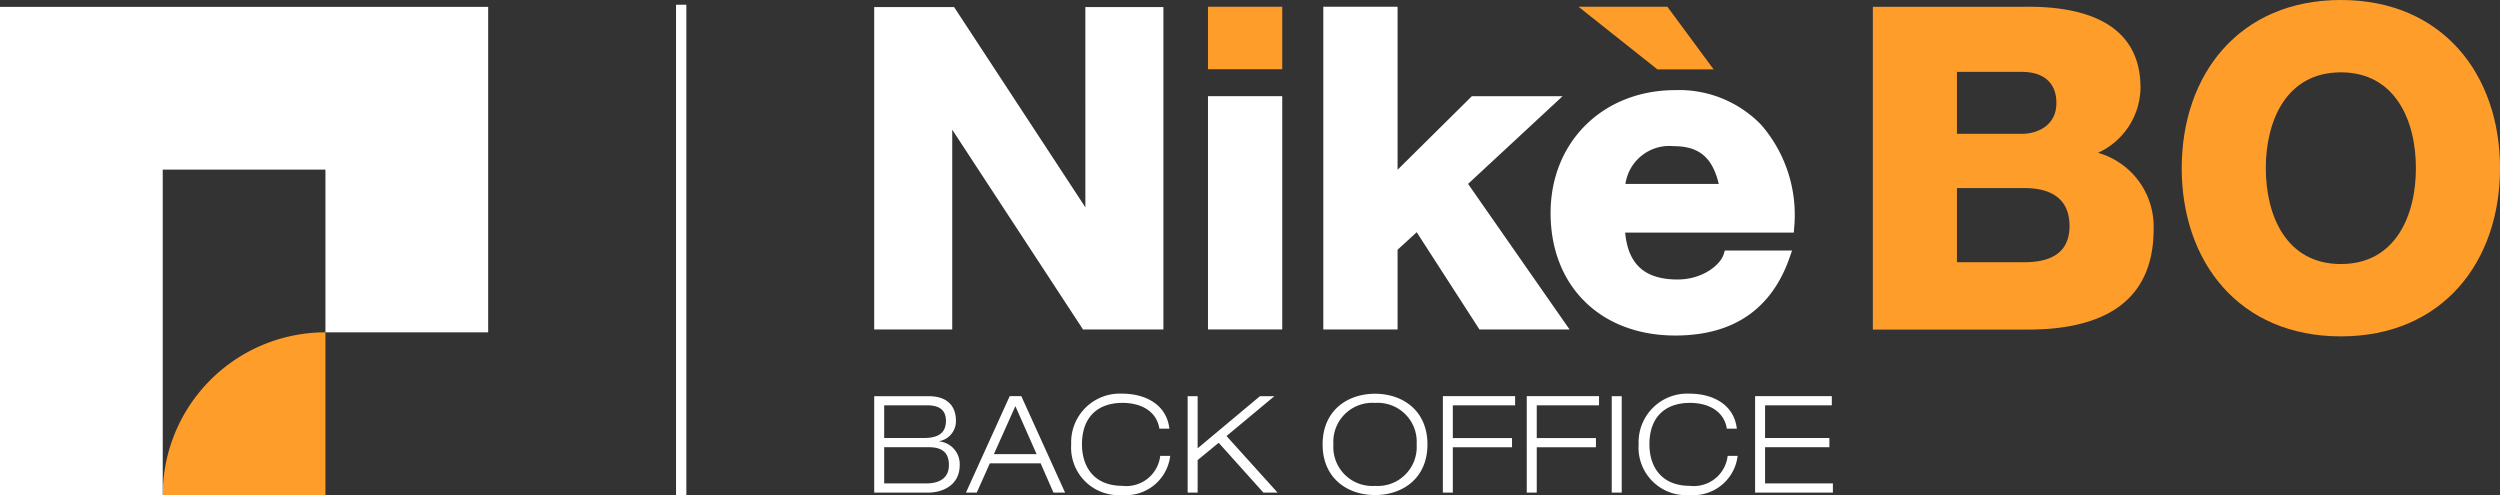 <svg xmlns="http://www.w3.org/2000/svg" width="242.387" height="47.999" viewBox="0 0 242.387 47.999"><rect x="0" y="0" width="242.387" height="47.999" fill="#333333" stroke="none"/><g transform="translate(-1609 18056.222)"><path d="M0-16.734H5.2c1.441,0,3.09-.719,3.09-2.671A2.209,2.209,0,0,0,6.314-21.7v-.026a1.969,1.969,0,0,0,1.61-2c0-1.323-.771-2.356-2.605-2.356H0ZM.968-25.2H5.134c1.061,0,1.822.367,1.822,1.506,0,1.246-.839,1.665-2.149,1.665H.968Zm0,4.061H5.279c1.127,0,1.965.38,1.965,1.73,0,1.284-.943,1.782-2.2,1.782H.968Zm14.776.67H11.605l2.083-4.652Zm1.637,3.732h1.126l-4.243-9.351H13.138L8.894-16.734H9.942l1.27-2.843h4.925ZM27.73-20.3a3.3,3.3,0,0,1-3.655,2.908c-2.843,0-3.93-1.939-3.93-4.022,0-2.725,1.611-4.022,3.93-4.022,1.69,0,3.288.721,3.576,2.5h.969c-.288-2.463-2.5-3.392-4.545-3.392A4.716,4.716,0,0,0,19.1-21.41,4.616,4.616,0,0,0,24.075-16.5,4.323,4.323,0,0,0,28.7-20.3Zm2.66,3.562h.968V-19.89L33.4-21.567l4.336,4.833h1.375l-4.952-5.488L38.8-26.085H37.4L31.358-21.03v-5.056H30.39ZM43.476-21.41c0,3.3,2.422,4.911,5.082,4.911s5.082-1.61,5.082-4.911-2.422-4.911-5.082-4.911-5.082,1.61-5.082,4.911m1.046,0a3.775,3.775,0,0,1,4.035-4.022,3.776,3.776,0,0,1,4.035,4.022,3.775,3.775,0,0,1-4.035,4.022,3.775,3.775,0,0,1-4.035-4.022m10.612,4.676H56.1v-4.4H61.84v-.889H56.1V-25.2h6.039v-.889H55.135Zm8.135,0h.968v-4.4h5.738v-.889H64.237V-25.2h6.039v-.889H63.269Zm8.239,0h.968v-9.351h-.968ZM82.746-20.3a3.3,3.3,0,0,1-3.655,2.908c-2.843,0-3.93-1.939-3.93-4.022,0-2.725,1.611-4.022,3.93-4.022,1.69,0,3.288.721,3.576,2.5h.969c-.288-2.463-2.5-3.392-4.545-3.392a4.716,4.716,0,0,0-4.976,4.911A4.617,4.617,0,0,0,79.091-16.5a4.323,4.323,0,0,0,4.624-3.8Zm2.661,3.562H92.95v-.889H86.374v-3.512H92.61v-.889H86.374V-25.2h6.471v-.889H85.407Z" transform="translate(1693.758 -17991.725)" fill="#fff"/><path d="M-14.231-30.688H-7.7c2.455,0,4.384.92,4.384,3.682,0,2.586-1.8,3.507-4.384,3.507h-6.531Zm-8.153,13.72H-7.349c6.707,0,12.186-2.279,12.186-9.731A7.428,7.428,0,0,0-.554-34.107a7.038,7.038,0,0,0,4.12-6.312c0-6.531-5.917-7.934-11.309-7.846H-22.384Zm8.153-24.986h6.312c1.709,0,3.331.745,3.331,3.025,0,2.236-1.929,2.981-3.331,2.981h-6.312Z" transform="translate(1812.966 -18007.299)" fill="#ff9d2a"/><path d="M.5,47.537h-1V0h1Z" transform="translate(1675.045 -18055.76)" fill="#fff"/><path d="M-27.537-27.538H-43.314A15.777,15.777,0,0,1-27.537-43.315Z" transform="translate(1668.091 -17980.686)" fill="#ff9d2a"/><path d="M0,0V47.331H15.777V15.777H31.554V31.554H47.331V0Z" transform="translate(1609 -18055.555)" fill="#fff"/><path d="M-35.735-33.881-48.461-53.292h-7.748v31.254h7.566V-41.405l12.538,19.152.142.216h7.793V-53.292h-7.566Z" transform="translate(1749.967 -18002.242)" fill="#fff"/><path d="M321.543-83.561h7.2v-22.618h-7.2Z" transform="translate(1404.576 -17940.719)" fill="#fff"/><path d="M-22.869-10.6l-4.485-6.073h-8.617l7.65,6.073Z" transform="translate(1798.014 -18038.895)" fill="#ff9d2a"/><path d="M-35.644-5.877a11.06,11.06,0,0,0-8.328-3.367c-7.008,0-12.093,5.012-12.093,11.917,0,7.1,4.86,11.875,12.093,11.875,5.626,0,9.36-2.562,11.1-7.613l.216-.627h-6.519l-.1.339c-.306,1.035-2.031,2.469-4.477,2.469-3.166,0-4.792-1.447-5.083-4.545h16.354l.029-.441A13.318,13.318,0,0,0-35.644-5.877m-4.115,5.73h-9.05a4.3,4.3,0,0,1,4.661-3.665c2.464,0,3.766,1.071,4.389,3.665" transform="translate(1815.402 -18038.24)" fill="#fff"/><path d="M321.543-123.927h7.2v-6.057h-7.2Z" transform="translate(1404.576 -17925.584)" fill="#ff9d2a"/><path d="M-40.5-15.134h-8.795L-56.5-8V-23.805h-7.2V7.484h7.2V-.243l1.854-1.7,6.085,9.429h8.736L-49.665-6.629Z" transform="translate(1801.001 -18031.764)" fill="#fff"/><path d="M0-28.462c0,9.074,5.567,16.306,15.43,16.306s15.43-7.233,15.43-16.306S25.292-44.769,15.43-44.769,0-37.536,0-28.462m8.153,0c0-4.647,2.016-9.293,7.277-9.293s7.276,4.646,7.276,9.293-2.016,9.293-7.276,9.293-7.277-4.646-7.277-9.293" transform="translate(1820.528 -18011.453)" fill="#ff9d2a"/></g></svg>
